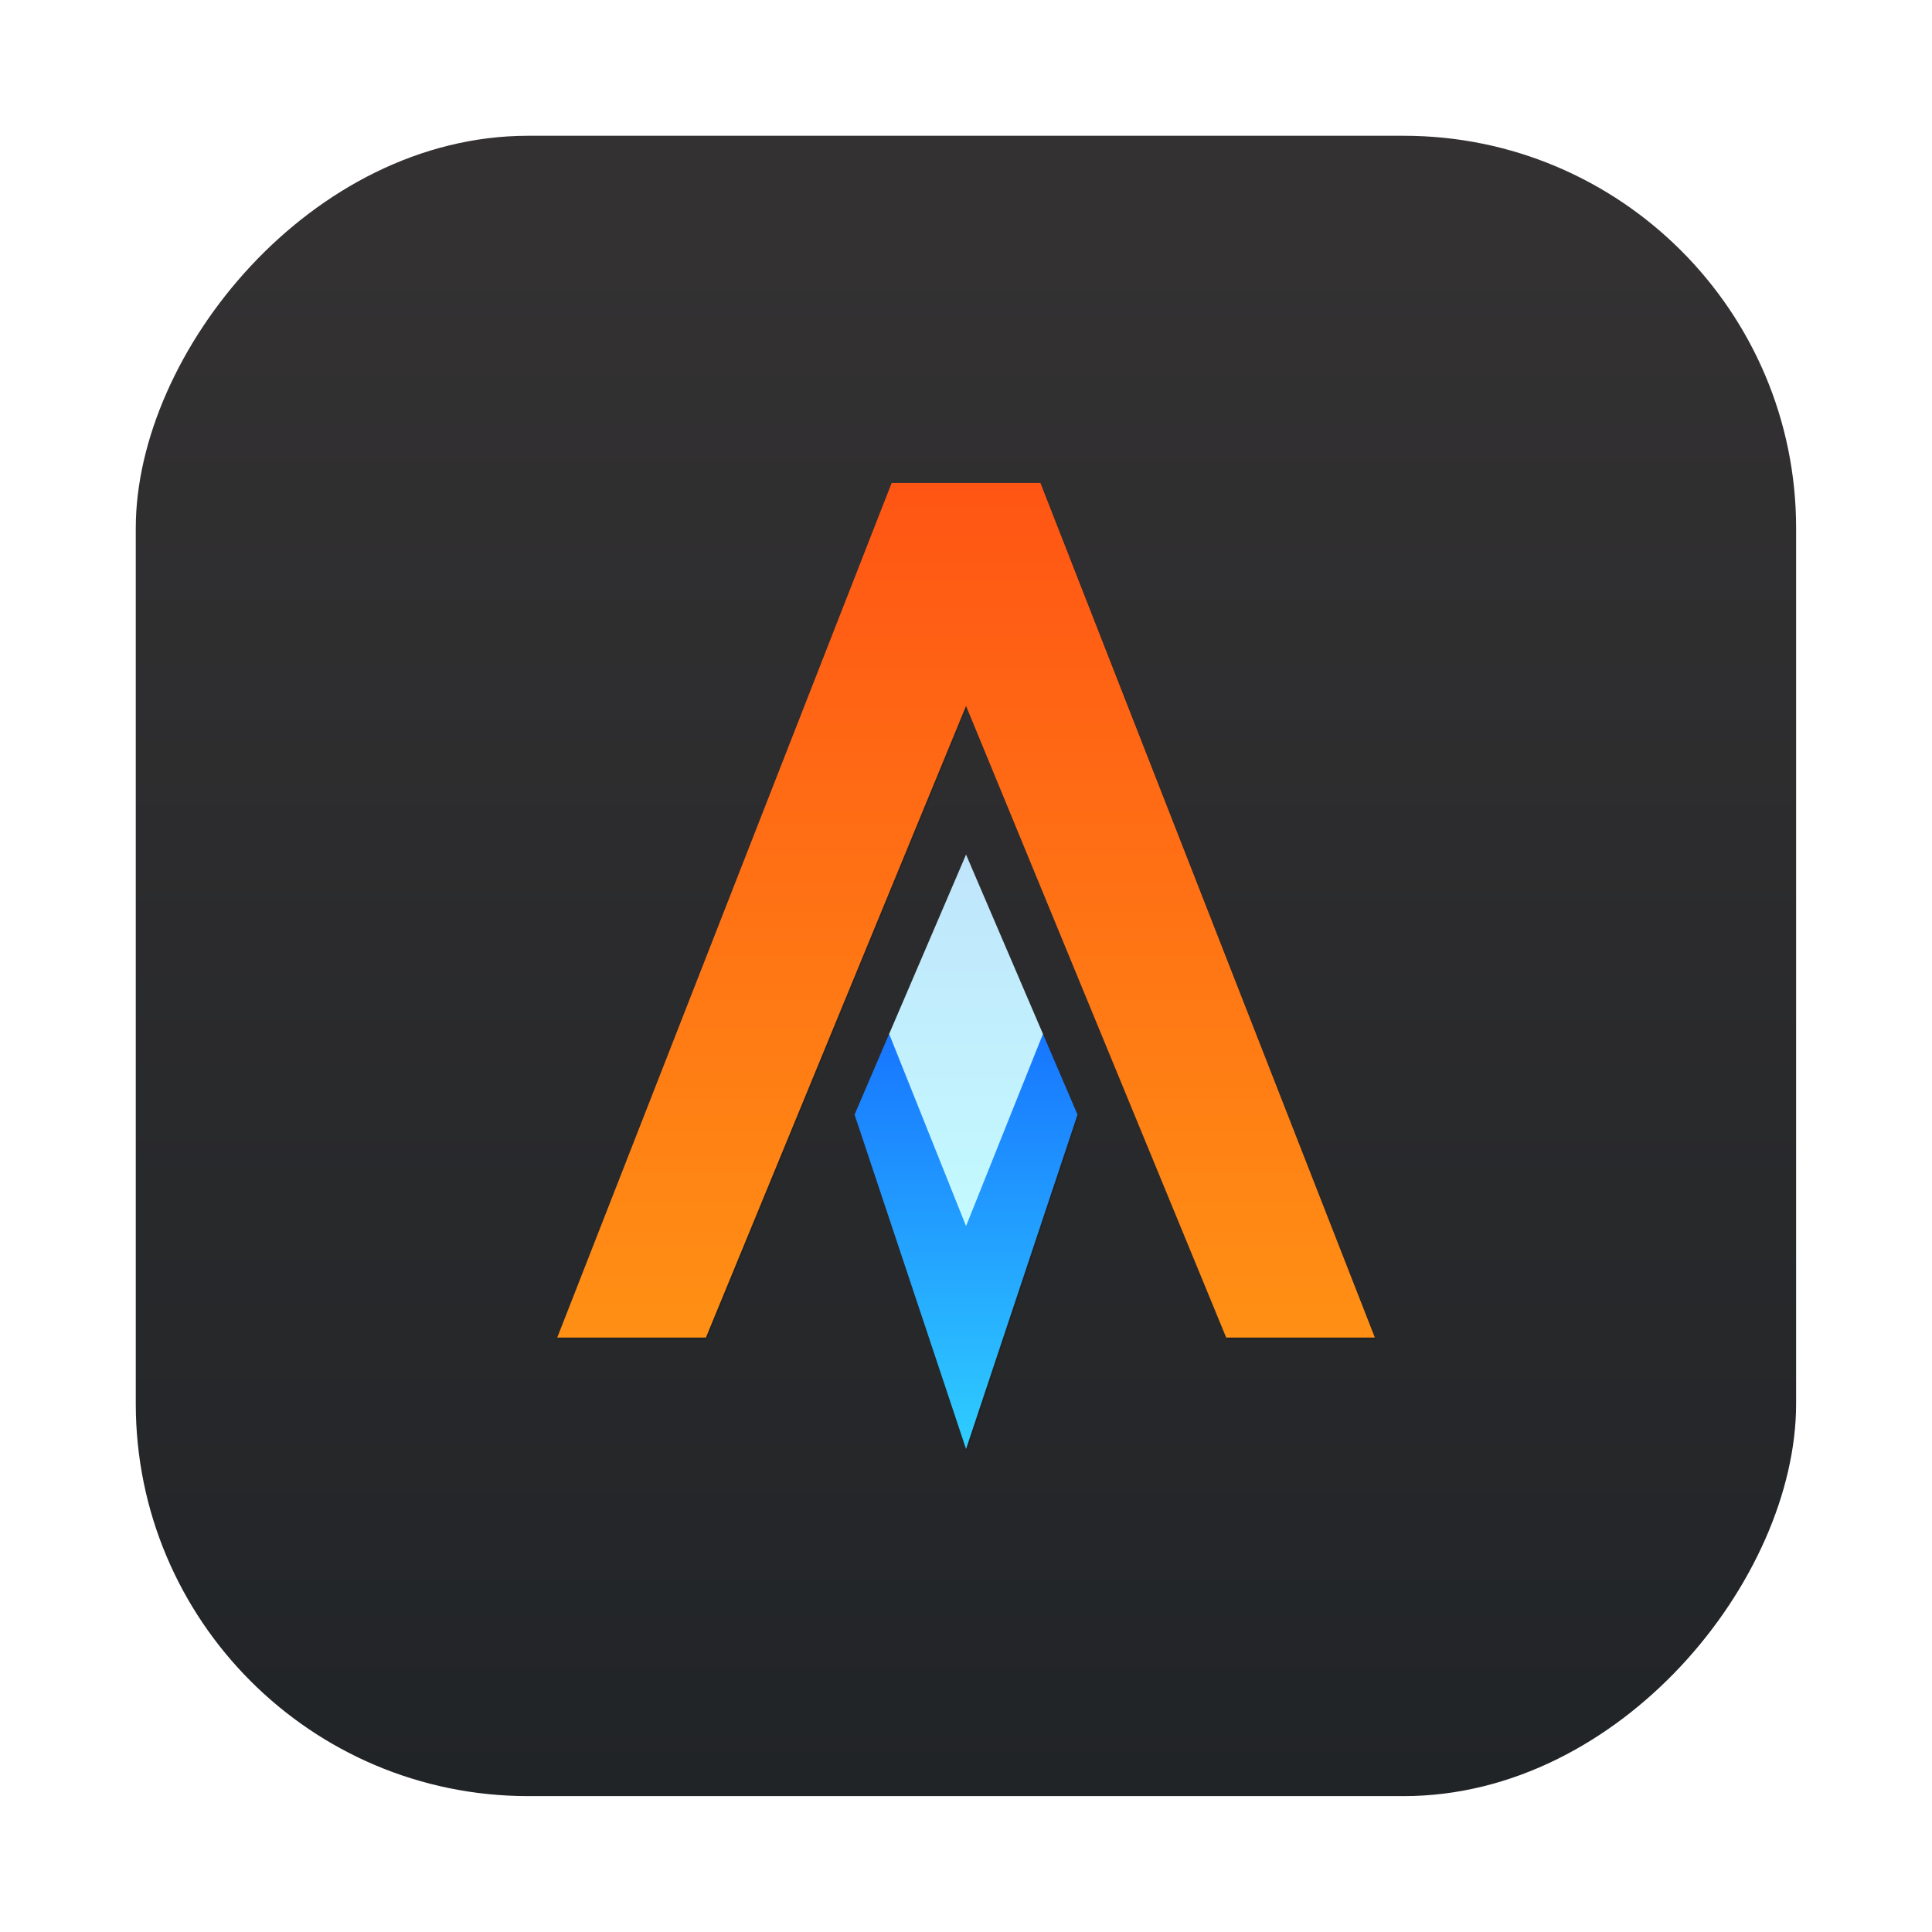 <?xml version="1.0" encoding="UTF-8"?>
<svg width="64" height="64" version="1.1" viewBox="0 0 16.933 16.933" xmlns="http://www.w3.org/2000/svg" xmlns:cc="http://creativecommons.org/ns#" xmlns:dc="http://purl.org/dc/elements/1.1/" xmlns:rdf="http://www.w3.org/1999/02/22-rdf-syntax-ns#">
 <defs>
  <filter id="e" x="-.348" y="-.144" width="1.696" height="1.288" color-interpolation-filters="sRGB">
   <feGaussianBlur stdDeviation="0.6"/>
  </filter>
  <linearGradient id="c" x1="31.458" x2="31.458" y1="51.726" y2="62.898" gradientTransform="matrix(.326 0 0 .326 -1.778 -7.782)" gradientUnits="userSpaceOnUse">
   <stop stop-color="#1776ff" offset="0"/>
   <stop stop-color="#2fceff" offset="1"/>
  </linearGradient>
  <linearGradient id="linearGradient941" x1="31.458" x2="31.458" y1="36.898" y2="59.898" gradientTransform="matrix(.326 0 0 .326 -1.778 -7.782)" gradientUnits="userSpaceOnUse">
   <stop stop-color="#ff5514" offset="0"/>
   <stop stop-color="#ff9014" offset="1"/>
  </linearGradient>
  <linearGradient id="a" x1="31.458" x2="31.458" y1="46.898" y2="56.898" gradientTransform="matrix(.326 0 0 .326 -1.778 -7.782)" gradientUnits="userSpaceOnUse">
   <stop stop-color="#c0e5fb" offset="0"/>
   <stop stop-color="#c3faff" offset="1"/>
  </linearGradient>
  <linearGradient id="linearGradient1448" x1="3.969" x2="3.969" y1="15.338" y2=".541" gradientTransform="matrix(.917 0 0 .917 .705 -16.229)" gradientUnits="userSpaceOnUse">
   <stop stop-color="#333132" offset="0"/>
   <stop stop-color="#212427" offset="1"/>
  </linearGradient>
 </defs>
 <rect transform="scale(1,-1)" x="1.19" y="-15.742" width="14.552" height="14.552" ry="3.439" fill="url(#linearGradient1448)" stroke-opacity=".953" stroke-width=".083"/>
 <g clip-rule="evenodd" fill-rule="evenodd">
  <path transform="matrix(.326 0 0 .326 -1.778 -7.783)" d="m29.39 51.726-0.932 2.172 3 9 3-9-0.932-2.172z" enable-background="new" filter="url(#e)" opacity=".35" style="paint-order:normal"/>
  <path transform="matrix(.326 0 0 .326 -1.778 -7.783)" d="m29.458 36.898-9 23h4l7-17 7 17h4l-9-23z" enable-background="new" filter="url(#e)" opacity=".35" style="paint-order:normal"/>
  <path transform="matrix(.326 0 0 .326 -1.778 -7.783)" d="m31.458 46.898-2.068 4.828 2.068 5.172 2.068-5.172z" enable-background="new" filter="url(#e)" opacity=".35" style="paint-order:normal"/>
  <g stroke-width=".326">
   <path d="m7.793 9.062-0.303 0.707 0.977 2.931 0.977-2.931-0.303-0.707z" enable-background="new" fill="url(#c)" style="paint-order:normal"/>
   <path d="m7.815 4.233-2.931 7.49h1.303l2.28-5.536 2.28 5.536h1.303l-2.931-7.49z" enable-background="new" fill="url(#linearGradient941)" style="paint-order:normal"/>
   <path d="m8.467 7.49-0.674 1.572 0.674 1.684 0.674-1.684z" enable-background="new" fill="url(#a)" style="paint-order:normal"/>
  </g>
 </g>
</svg>
